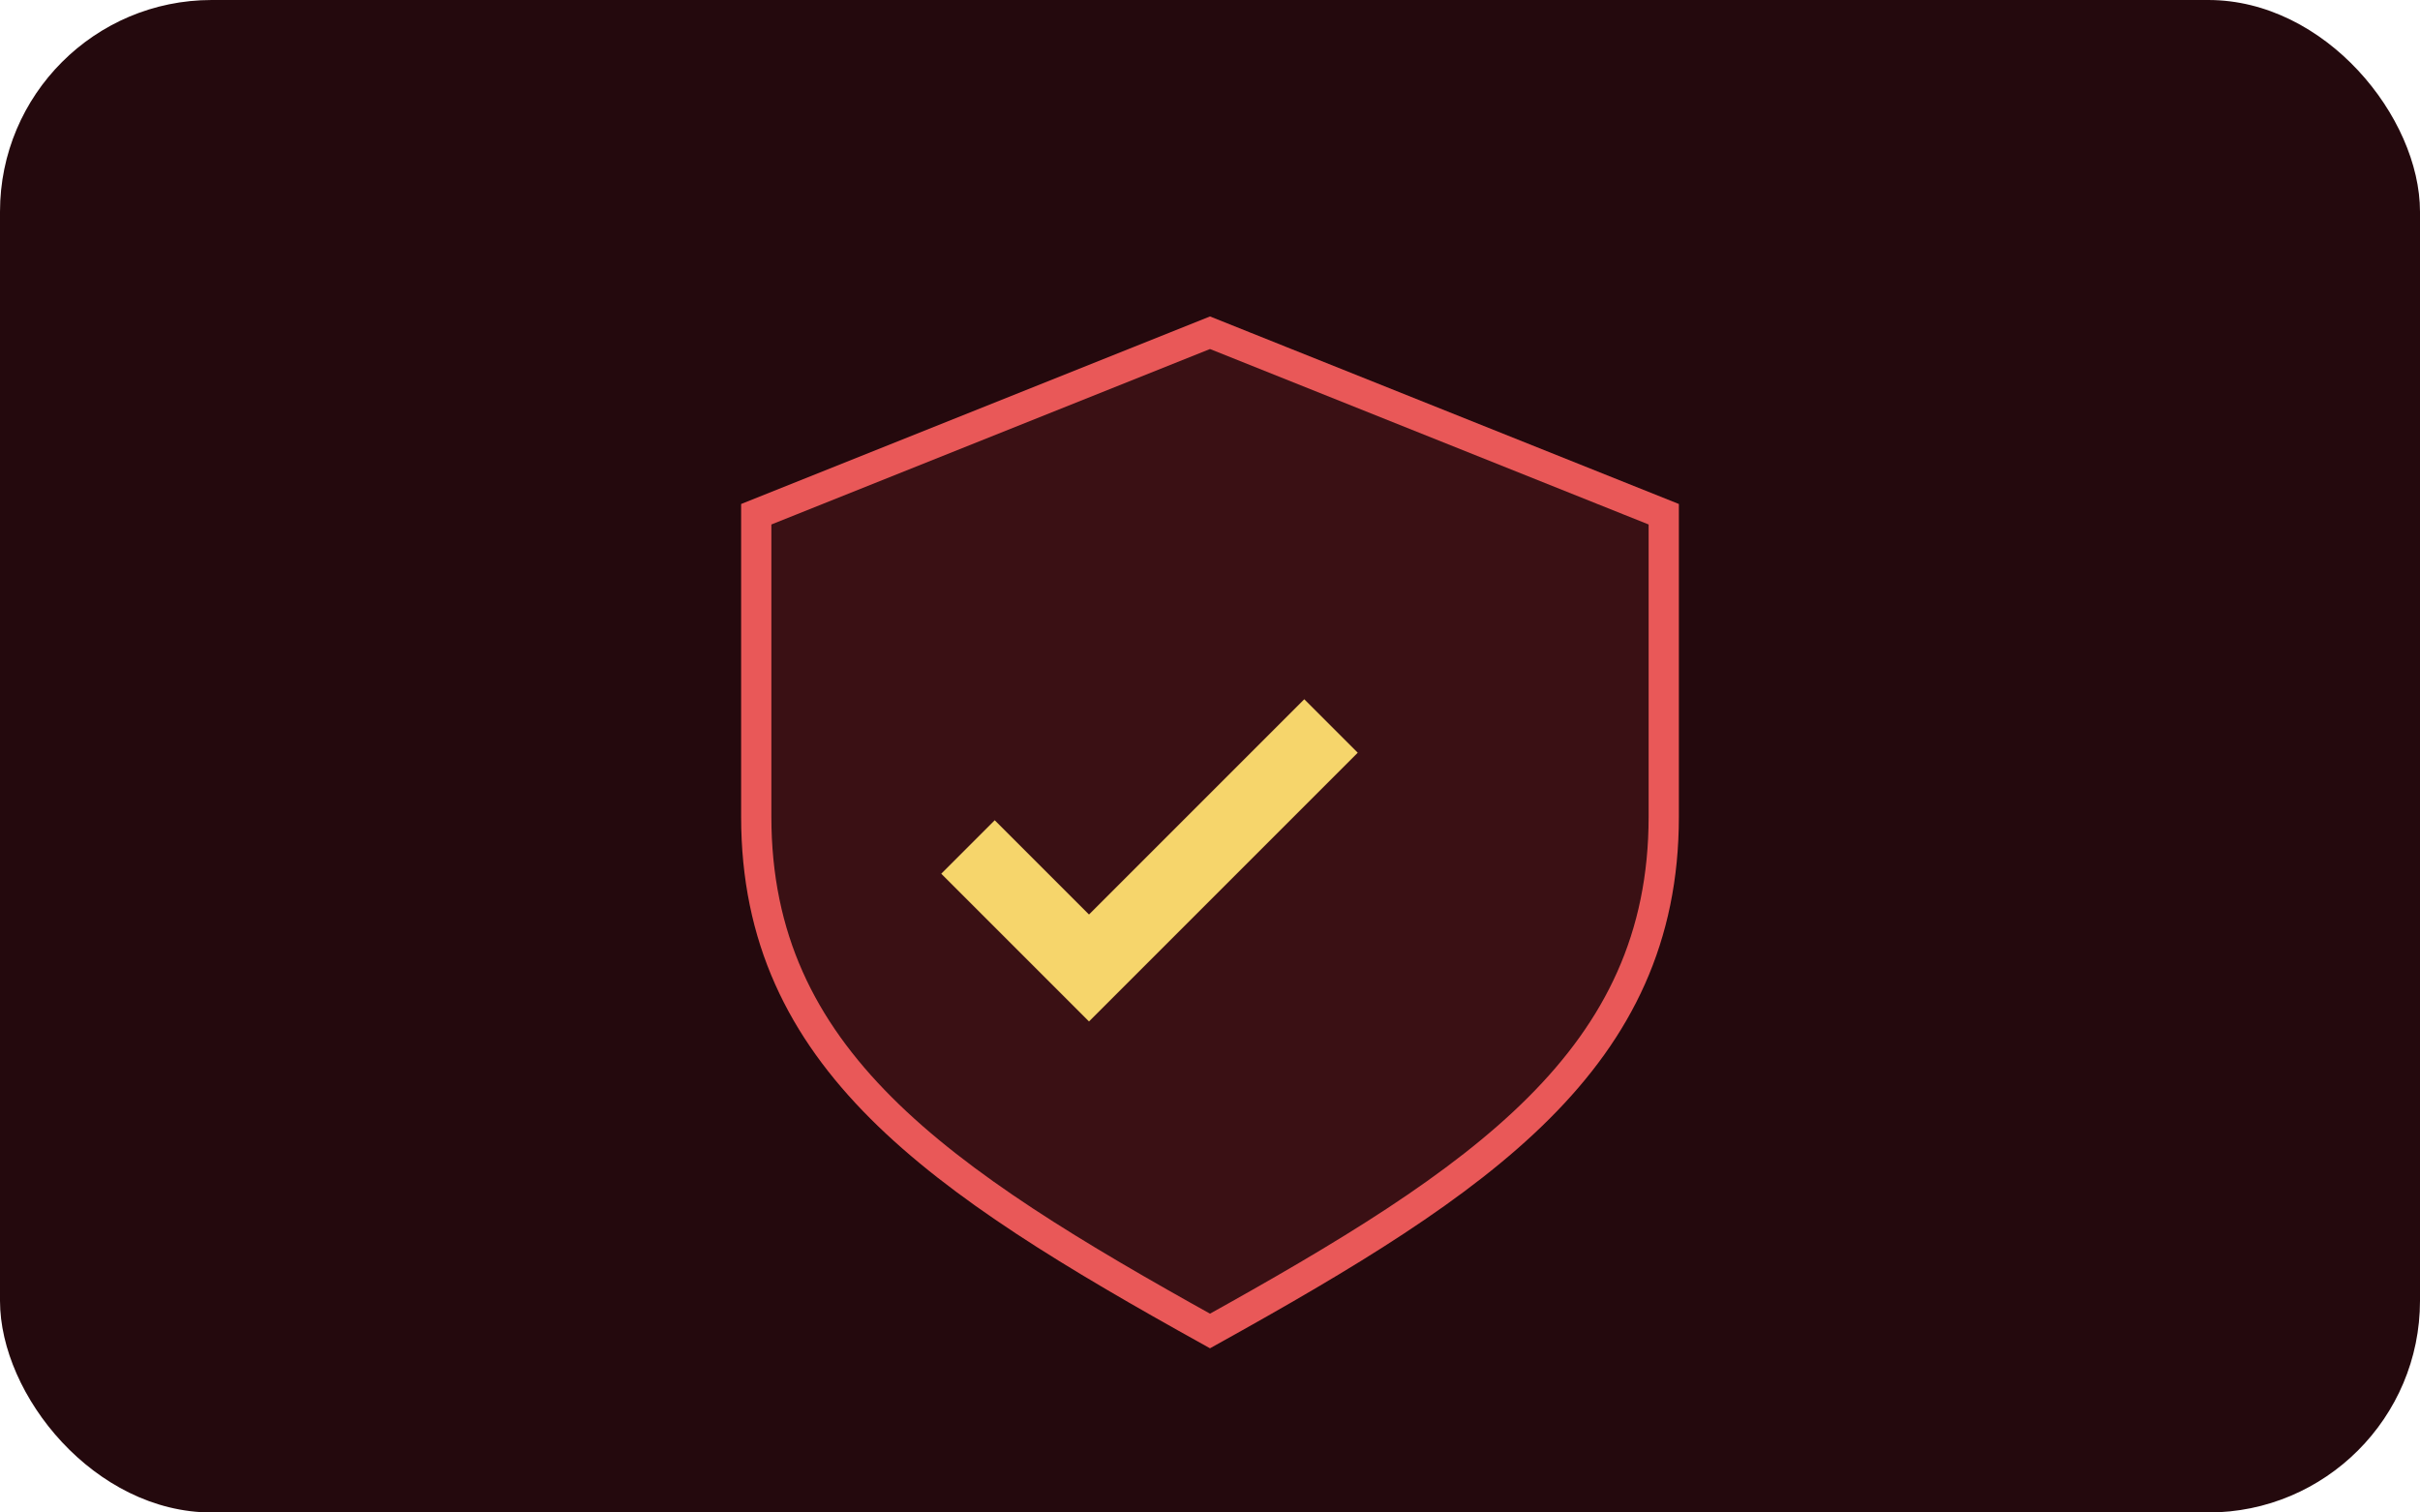 <svg xmlns="http://www.w3.org/2000/svg" viewBox="0 0 160 100">
<rect width="160" height="100" rx="14" fill="#24090d"/>
<path d="M80 22l30 12v20c0 16-12 24-30 34-18-10-30-18-30-34V34l30-12z" fill="#3a1014" stroke="#e95858" stroke-width="2"/>
<path d="M64 56l8 8 16-16" stroke="#F6D56B" stroke-width="5" fill="none"/>
</svg>
